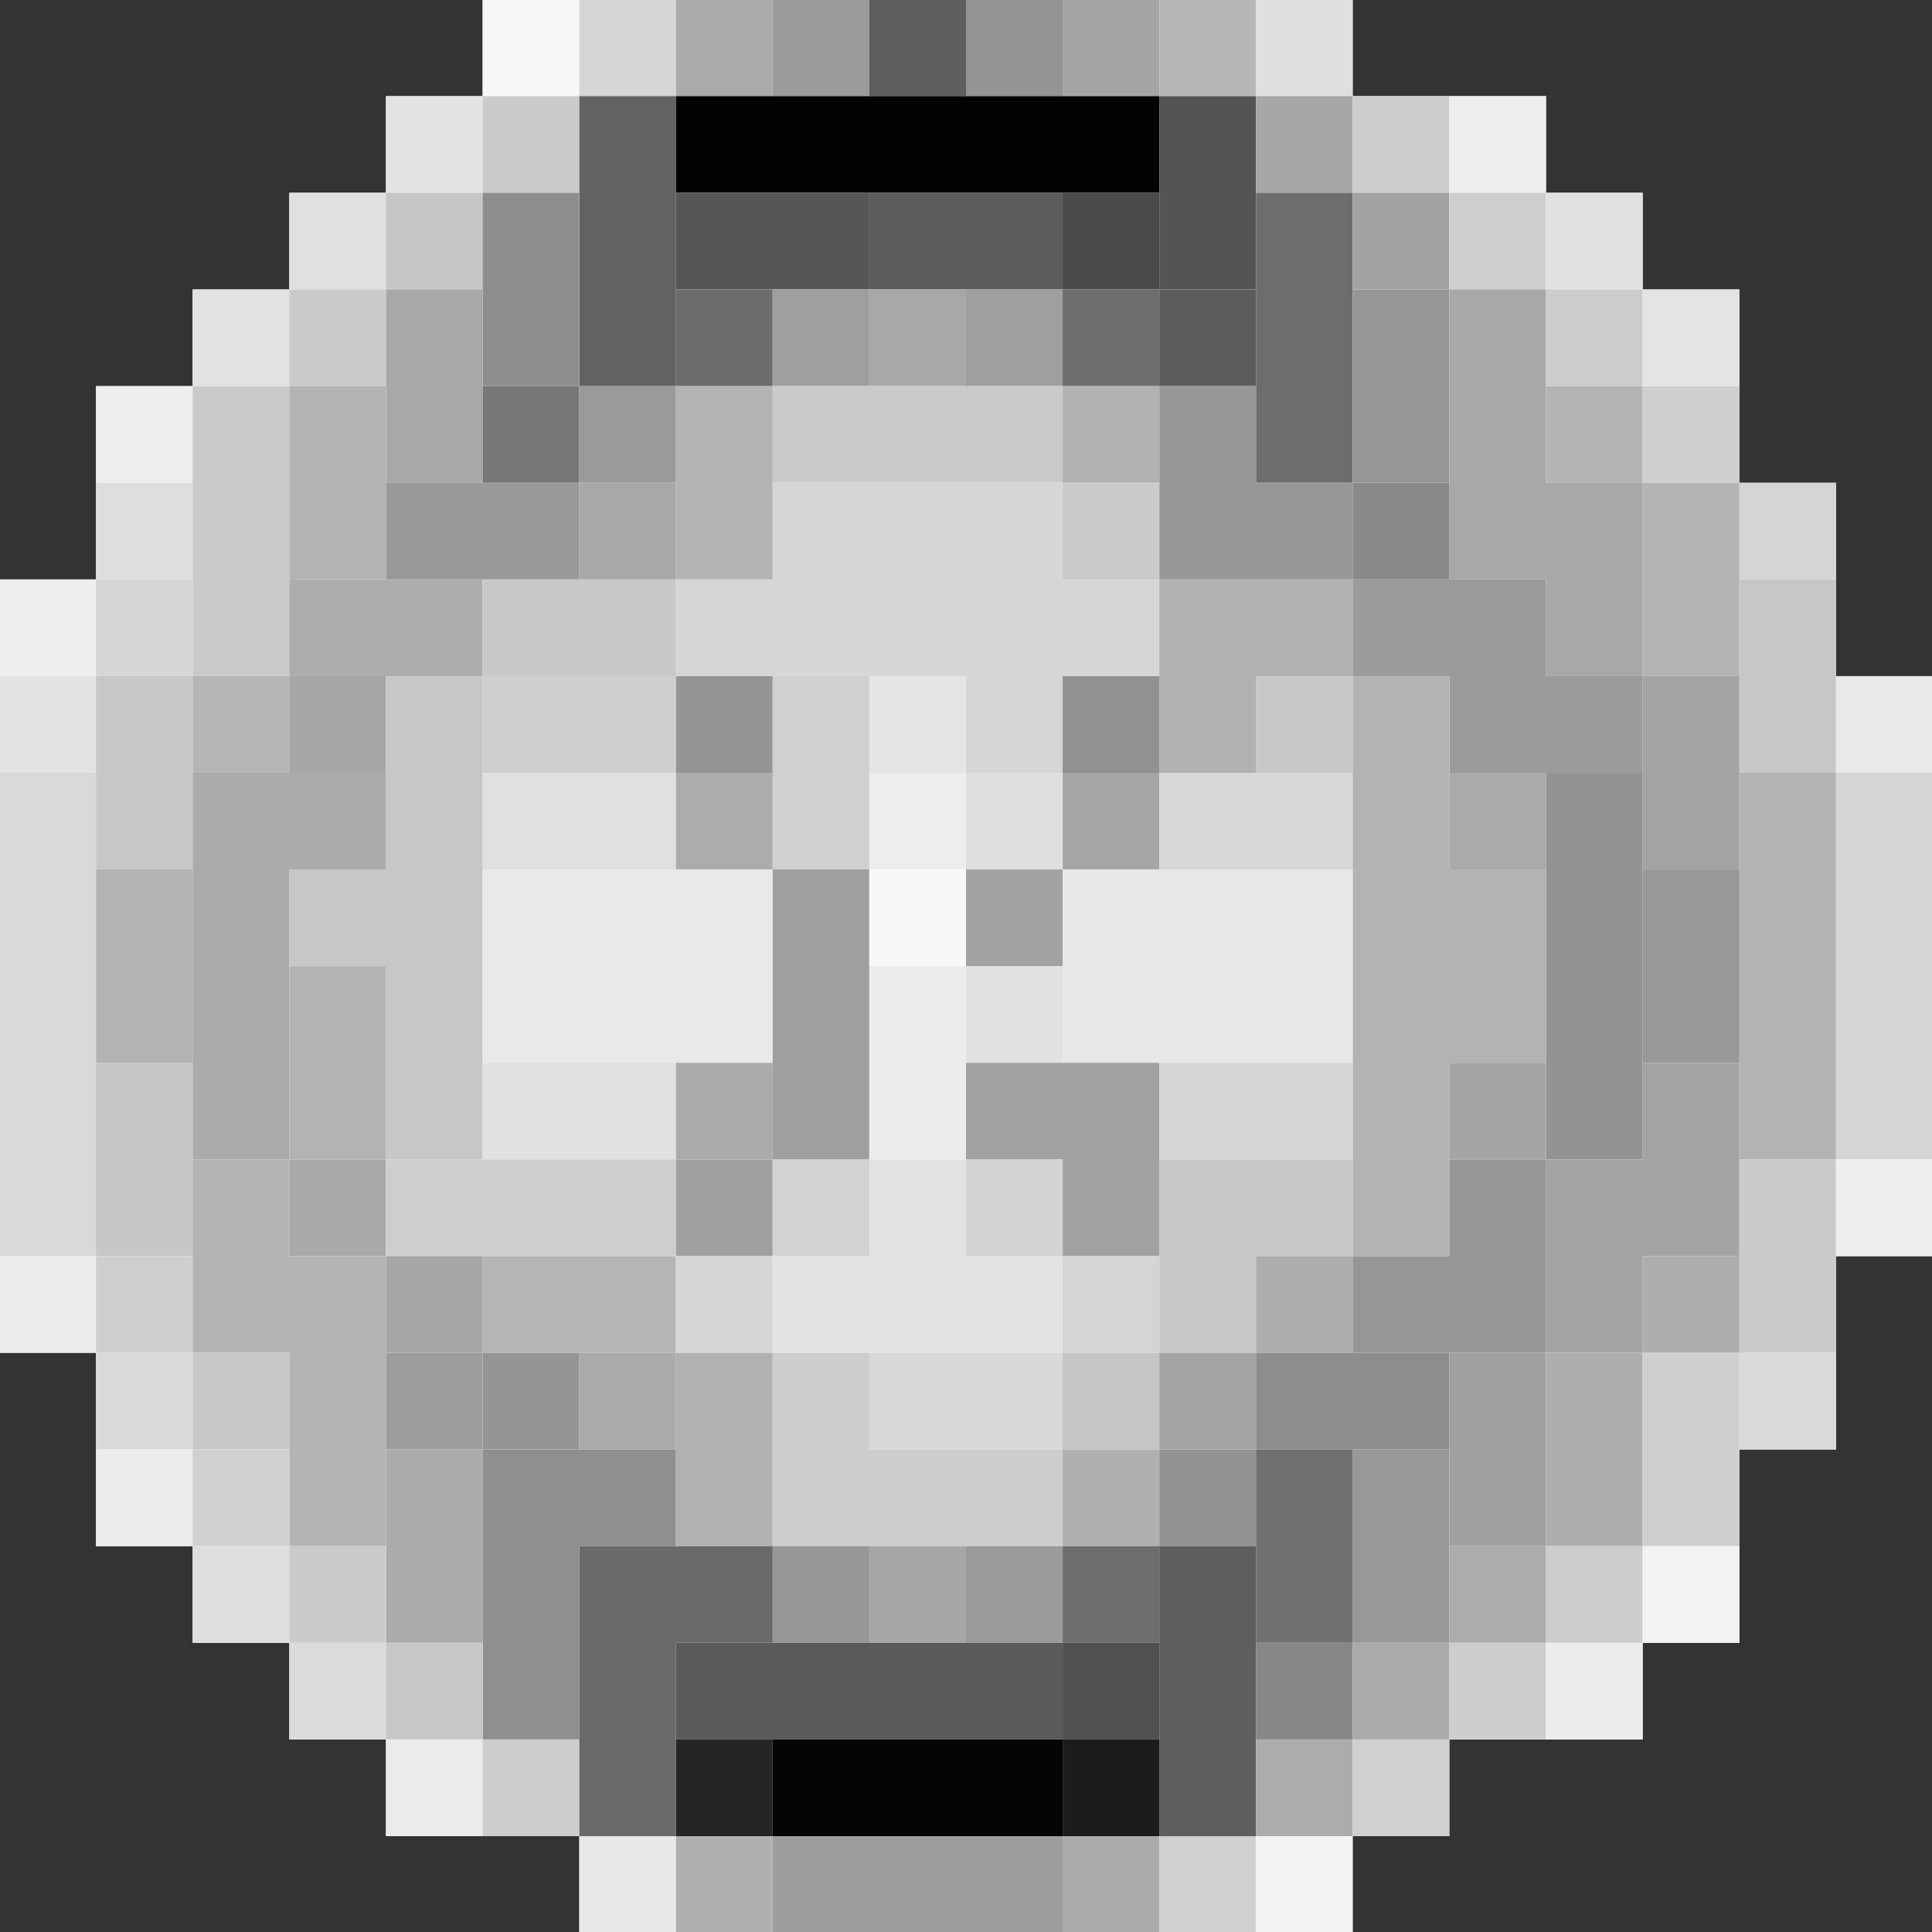 <?xml version="1.0" encoding="UTF-8" standalone="no"?>
<!-- Created with Inkscape (http://www.inkscape.org/) -->

<svg
   width="56.881mm"
   height="56.881mm"
   viewBox="0 0 56.881 56.881"
   version="1.1"
   id="svg1"
   xml:space="preserve"
   inkscape:version="1.3.2 (091e20e, 2023-11-25, custom)"
   sodipodi:docname="inkscape_logo.svg"
   inkscape:export-filename="logo_dna_3.svg"
   inkscape:export-xdpi="96"
   inkscape:export-ydpi="96"
   xmlns:inkscape="http://www.inkscape.org/namespaces/inkscape"
   xmlns:sodipodi="http://sodipodi.sourceforge.net/DTD/sodipodi-0.dtd"
   xmlns="http://www.w3.org/2000/svg"
   xmlns:svg="http://www.w3.org/2000/svg"><rect x="0" y="0" width="56.881" height="56.881" fill="#333333" stroke="none"/><sodipodi:namedview
     id="namedview1"
     pagecolor="#ffffff"
     bordercolor="#000000"
     borderopacity="0.25"
     inkscape:showpageshadow="2"
     inkscape:pageopacity="0.0"
     inkscape:pagecheckerboard="0"
     inkscape:deskcolor="#d1d1d1"
     inkscape:document-units="mm"
     inkscape:zoom="1.0242632"
     inkscape:cx="337.80379"
     inkscape:cy="575.53565"
     inkscape:window-width="1920"
     inkscape:window-height="1009"
     inkscape:window-x="-8"
     inkscape:window-y="-8"
     inkscape:window-maximized="1"
     inkscape:current-layer="g1" /><defs
     id="defs1" /><g
     inkscape:label="Layer 1"
     inkscape:groupmode="layer"
     id="layer1"
     transform="translate(-37.325,-84.907)"><g
       style="clip-rule:evenodd;fill-rule:evenodd;image-rendering:optimizeQuality;shape-rendering:geometricPrecision;text-rendering:geometricPrecision"
       id="g185"
       transform="matrix(0.265,0,0,0.265,49.944,95.319)"><g
         id="g186-1"
         transform="matrix(0.537,0,0,0.537,-51.725,-40.695)"
         style="clip-rule:evenodd;fill-rule:evenodd;image-rendering:optimizeQuality;shape-rendering:geometricPrecision;text-rendering:geometricPrecision"><path
           style="clip-rule:evenodd;opacity:1;fill-rule:evenodd;image-rendering:optimizeQuality;shape-rendering:geometricPrecision;text-rendering:geometricPrecision"
           fill="#fefefe"
           d="m 287.5,402.5 v -20 h 20 v -20 h 20 20 v -20 h 20 v -20 -20 h 20 v -20 -20 h 20 v -20 -80 -20 h -20 v -20 -20 h -20 v -20 -20 h -20 v -20 h -20 v -20 h -20 -20 v -20 h -20 -20 -20 -20 -20 -20 -20 -20 -20 v 20 h -20 v 20 h -20 v 20 h -20 v 20 h -20 v 20 20 h -20 v 20 20 100 20 h 20 v 20 20 h 20 v 20 h 20 v 20 h 20 v 20 h 20 20 v 20 z"
           id="path1-7"
           sodipodi:nodetypes="ccccccccccccccccccccccccccccccccccccccccccccccccccccccccccccccccccc"
           transform="translate(2.519685e-6)" /><g
           id="g2-3"><path
             style="opacity:1"
             fill="#f6f7f6"
             d="m 127.5,2.5 c 0,6.667 0,13.333 0,20 -6.667,0 -13.333,0 -20,0 0,-6.667 0,-13.333 0,-20 6.667,0 13.333,0 20,0 z"
             id="path2-1" /></g><g
           id="g3-2"><path
             style="opacity:1"
             fill="#d4d5d4"
             d="m 127.5,2.5 c 6.667,0 13.333,0 20,0 0,6.667 0,13.333 0,20 -6.667,0 -13.333,0 -20,0 0,-6.667 0,-13.333 0,-20 z"
             id="path3-6" /></g><g
           id="g4-1"><path
             style="opacity:1"
             fill="#a9aaa9"
             d="m 147.5,2.5 c 6.667,0 13.333,0 20,0 0,6.667 0,13.333 0,20 -6.667,0 -13.333,0 -20,0 0,-6.667 0,-13.333 0,-20 z"
             id="path4-4" /></g><g
           id="g5-7"><path
             style="opacity:1"
             fill="#9a9b9a"
             d="m 167.5,2.5 c 6.667,0 13.333,0 20,0 0,6.667 0,13.333 0,20 -6.667,0 -13.333,0 -20,0 0,-6.667 0,-13.333 0,-20 z"
             id="path5-1" /></g><g
           id="g6-5"><path
             style="opacity:1"
             fill="#5d5e5d"
             d="m 187.5,2.5 c 6.667,0 13.333,0 20,0 0,6.667 0,13.333 0,20 -6.667,0 -13.333,0 -20,0 0,-6.667 0,-13.333 0,-20 z"
             id="path6-2" /></g><g
           id="g7-4"><path
             style="opacity:1"
             fill="#939493"
             d="m 207.5,2.5 c 6.667,0 13.333,0 20,0 0,6.667 0,13.333 0,20 -6.667,0 -13.333,0 -20,0 0,-6.667 0,-13.333 0,-20 z"
             id="path7-3" /></g><g
           id="g8-4"><path
             style="opacity:1"
             fill="#a4a5a4"
             d="m 227.5,2.5 c 6.667,0 13.333,0 20,0 0,6.667 0,13.333 0,20 -6.667,0 -13.333,0 -20,0 0,-6.667 0,-13.333 0,-20 z"
             id="path8-0" /></g><g
           id="g9-6"><path
             style="opacity:1"
             fill="#b6b7b6"
             d="m 247.5,2.5 c 6.667,0 13.333,0 20,0 0,6.667 0,13.333 0,20 -6.667,0 -13.333,0 -20,0 0,-6.667 0,-13.333 0,-20 z"
             id="path9-6" /></g><g
           id="g10-5"><path
             style="opacity:1"
             fill="#dedfde"
             d="m 267.5,2.5 c 6.667,0 13.333,0 20,0 0,6.667 0,13.333 0,20 -6.667,0 -13.333,0 -20,0 0,-6.667 0,-13.333 0,-20 z"
             id="path10-0" /></g><g
           id="g11-7"><path
             style="opacity:1"
             fill="#e2e3e2"
             d="m 107.5,22.5 c 0,6.667 0,13.333 0,20 -6.667,0 -13.333,0 -20,0 0,-6.667 0,-13.333 0,-20 6.667,0 13.333,0 20,0 z"
             id="path11-8" /></g><g
           id="g12-7"><path
             style="opacity:1"
             fill="#cacbca"
             d="m 107.5,22.5 c 6.667,0 13.333,0 20,0 0,6.667 0,13.333 0,20 -6.667,0 -13.333,0 -20,0 0,-6.667 0,-13.333 0,-20 z"
             id="path12-8" /></g><g
           id="g13-6"><path
             style="opacity:1"
             fill="#626262"
             d="m 127.5,22.5 c 6.667,0 13.333,0 20,0 0,6.667 0,13.333 0,20 0,6.667 0,13.333 0,20 0,6.667 0,13.333 0,20 -6.667,0 -13.333,0 -20,0 0,-13.333 0,-26.667 0,-40 0,-6.667 0,-13.333 0,-20 z"
             id="path13-8" /></g><g
           id="g14-2"><path
             style="opacity:1"
             fill="#020202"
             d="m 147.5,22.5 c 6.667,0 13.333,0 20,0 6.667,0 13.333,0 20,0 6.667,0 13.333,0 20,0 6.667,0 13.333,0 20,0 6.667,0 13.333,0 20,0 0,6.667 0,13.333 0,20 -6.667,0 -13.333,0 -20,0 -13.333,0 -26.667,0 -40,0 -13.333,0 -26.667,0 -40,0 0,-6.667 0,-13.333 0,-20 z"
             id="path14-7" /></g><g
           id="g15-6"><path
             style="opacity:1"
             fill="#545454"
             d="m 247.5,22.5 c 6.667,0 13.333,0 20,0 0,6.667 0,13.333 0,20 0,6.667 0,13.333 0,20 -6.667,0 -13.333,0 -20,0 0,-6.667 0,-13.333 0,-20 0,-6.667 0,-13.333 0,-20 z"
             id="path15-8" /></g><g
           id="g16-7"><path
             style="opacity:1"
             fill="#a6a7a6"
             d="m 267.5,22.5 c 6.667,0 13.333,0 20,0 0,6.667 0,13.333 0,20 -6.667,0 -13.333,0 -20,0 0,-6.667 0,-13.333 0,-20 z"
             id="path16-3" /></g><g
           id="g17-1"><path
             style="opacity:1"
             fill="#cccdcc"
             d="m 287.5,22.5 c 6.667,0 13.333,0 20,0 0,6.667 0,13.333 0,20 -6.667,0 -13.333,0 -20,0 0,-6.667 0,-13.333 0,-20 z"
             id="path17-1" /></g><g
           id="g18-0"><path
             style="opacity:1"
             fill="#ecedec"
             d="m 307.5,22.5 c 6.667,0 13.333,0 20,0 0,6.667 0,13.333 0,20 -6.667,0 -13.333,0 -20,0 0,-6.667 0,-13.333 0,-20 z"
             id="path18-2" /></g><g
           id="g19-8"><path
             style="opacity:1"
             fill="#dfe0df"
             d="m 87.5,42.5 c 0,6.667 0,13.333 0,20 -6.667,0 -13.333,0 -20,0 0,-6.667 0,-13.333 0,-20 6.667,0 13.333,0 20,0 z"
             id="path19-4" /></g><g
           id="g20-4"><path
             style="opacity:1"
             fill="#c5c6c5"
             d="m 87.5,42.5 c 6.667,0 13.333,0 20,0 0,6.667 0,13.333 0,20 -6.667,0 -13.333,0 -20,0 0,-6.667 0,-13.333 0,-20 z"
             id="path20-8" /></g><g
           id="g21-9"><path
             style="opacity:1"
             fill="#565656"
             d="m 147.5,42.5 c 13.333,0 26.667,0 40,0 0,6.667 0,13.333 0,20 -6.667,0 -13.333,0 -20,0 -6.667,0 -13.333,0 -20,0 0,-6.667 0,-13.333 0,-20 z"
             id="path21-1" /></g><g
           id="g22-2"><path
             style="opacity:1"
             fill="#5c5c5c"
             d="m 187.5,42.5 c 13.333,0 26.667,0 40,0 0,6.667 0,13.333 0,20 -6.667,0 -13.333,0 -20,0 -6.667,0 -13.333,0 -20,0 0,-6.667 0,-13.333 0,-20 z"
             id="path22-0" /></g><g
           id="g23-9"><path
             style="opacity:1"
             fill="#494a49"
             d="m 227.5,42.5 c 6.667,0 13.333,0 20,0 0,6.667 0,13.333 0,20 -6.667,0 -13.333,0 -20,0 0,-6.667 0,-13.333 0,-20 z"
             id="path23-9" /></g><g
           id="g24-2"><path
             style="opacity:1"
             fill="#6d6d6d"
             d="m 267.5,42.5 c 6.667,0 13.333,0 20,0 0,6.667 0,13.333 0,20 0,13.333 0,26.667 0,40 -6.667,0 -13.333,0 -20,0 0,-6.667 0,-13.333 0,-20 0,-6.667 0,-13.333 0,-20 0,-6.667 0,-13.333 0,-20 z"
             id="path24-6" /></g><g
           id="g25-5"><path
             style="opacity:1"
             fill="#a1a2a1"
             d="m 287.5,42.5 c 6.667,0 13.333,0 20,0 0,6.667 0,13.333 0,20 -6.667,0 -13.333,0 -20,0 0,-6.667 0,-13.333 0,-20 z"
             id="path25-3" /></g><g
           id="g26-5"><path
             style="opacity:1"
             fill="#cdcecd"
             d="m 307.5,42.5 c 6.667,0 13.333,0 20,0 0,6.667 0,13.333 0,20 -6.667,0 -13.333,0 -20,0 0,-6.667 0,-13.333 0,-20 z"
             id="path26-3" /></g><g
           id="g27-0"><path
             style="opacity:1"
             fill="#e0e1e0"
             d="m 327.5,42.5 c 6.667,0 13.333,0 20,0 0,6.667 0,13.333 0,20 -6.667,0 -13.333,0 -20,0 0,-6.667 0,-13.333 0,-20 z"
             id="path27-3" /></g><g
           id="g28-5"><path
             style="opacity:1"
             fill="#e1e2e1"
             d="m 67.5,62.5 c 0,6.667 0,13.333 0,20 -6.667,0 -13.333,0 -20,0 0,-6.667 0,-13.333 0,-20 6.667,0 13.333,0 20,0 z"
             id="path28-7" /></g><g
           id="g29-0"><path
             style="opacity:1"
             fill="#cacbca"
             d="m 67.5,62.5 c 6.667,0 13.333,0 20,0 0,6.667 0,13.333 0,20 -6.667,0 -13.333,0 -20,0 0,-6.667 0,-13.333 0,-20 z"
             id="path29-0" /></g><g
           id="g30-7"><path
             style="opacity:1"
             fill="#8e8e8e"
             d="m 107.5,42.5 c 6.667,0 13.333,0 20,0 0,13.333 0,26.667 0,40 -6.667,0 -13.333,0 -20,0 0,-6.667 0,-13.333 0,-20 0,-6.667 0,-13.333 0,-20 z"
             id="path30-3" /></g><g
           id="g31-6"><path
             style="opacity:1"
             fill="#6b6c6b"
             d="m 147.5,62.5 c 6.667,0 13.333,0 20,0 0,6.667 0,13.333 0,20 -6.667,0 -13.333,0 -20,0 0,-6.667 0,-13.333 0,-20 z"
             id="path31-8" /></g><g
           id="g32-0"><path
             style="opacity:1"
             fill="#9e9f9e"
             d="m 167.5,62.5 c 6.667,0 13.333,0 20,0 0,6.667 0,13.333 0,20 -6.667,0 -13.333,0 -20,0 0,-6.667 0,-13.333 0,-20 z"
             id="path32-0" /></g><g
           id="g33-5"><path
             style="opacity:1"
             fill="#a7a8a7"
             d="m 187.5,62.5 c 6.667,0 13.333,0 20,0 0,6.667 0,13.333 0,20 -6.667,0 -13.333,0 -20,0 0,-6.667 0,-13.333 0,-20 z"
             id="path33-1" /></g><g
           id="g34-6"><path
             style="opacity:1"
             fill="#9e9f9e"
             d="m 207.5,62.5 c 6.667,0 13.333,0 20,0 0,6.667 0,13.333 0,20 -6.667,0 -13.333,0 -20,0 0,-6.667 0,-13.333 0,-20 z"
             id="path34-7" /></g><g
           id="g35-8"><path
             style="opacity:1"
             fill="#6d6e6d"
             d="m 227.5,62.5 c 6.667,0 13.333,0 20,0 0,6.667 0,13.333 0,20 -6.667,0 -13.333,0 -20,0 0,-6.667 0,-13.333 0,-20 z"
             id="path35-8" /></g><g
           id="g36-7"><path
             style="opacity:1"
             fill="#5b5c5b"
             d="m 247.5,62.5 c 6.667,0 13.333,0 20,0 0,6.667 0,13.333 0,20 -6.667,0 -13.333,0 -20,0 0,-6.667 0,-13.333 0,-20 z"
             id="path36-1" /></g><g
           id="g37-2"><path
             style="opacity:1"
             fill="#969696"
             d="m 287.5,62.5 c 6.667,0 13.333,0 20,0 0,13.333 0,26.667 0,40 -6.667,0 -13.333,0 -20,0 0,-13.333 0,-26.667 0,-40 z"
             id="path37-9" /></g><g
           id="g38-3"><path
             style="opacity:1"
             fill="#a8a8a8"
             d="m 307.5,62.5 c 6.667,0 13.333,0 20,0 0,6.667 0,13.333 0,20 0,6.667 0,13.333 0,20 6.667,0 13.333,0 20,0 0,13.333 0,26.667 0,40 -6.667,0 -13.333,0 -20,0 0,-6.667 0,-13.333 0,-20 -6.667,0 -13.333,0 -20,0 0,-6.667 0,-13.333 0,-20 0,-13.333 0,-26.667 0,-40 z"
             id="path38-2" /></g><g
           id="g39-3"><path
             style="opacity:1"
             fill="#cbcccb"
             d="m 327.5,62.5 c 6.667,0 13.333,0 20,0 0,6.667 0,13.333 0,20 -6.667,0 -13.333,0 -20,0 0,-6.667 0,-13.333 0,-20 z"
             id="path39-9" /></g><g
           id="g40-5"><path
             style="opacity:1"
             fill="#e3e4e3"
             d="m 347.5,62.5 c 6.667,0 13.333,0 20,0 0,6.667 0,13.333 0,20 -6.667,0 -13.333,0 -20,0 0,-6.667 0,-13.333 0,-20 z"
             id="path40-8" /></g><g
           id="g41-6"><path
             style="opacity:1"
             fill="#edeeed"
             d="m 47.5,82.5 c 0,6.667 0,13.333 0,20 -6.667,0 -13.333,0 -20,0 0,-6.667 0,-13.333 0,-20 6.667,0 13.333,0 20,0 z"
             id="path41-5" /></g><g
           id="g42-2"><path
             style="opacity:1"
             fill="#a8a8a8"
             d="m 87.5,62.5 c 6.667,0 13.333,0 20,0 0,6.667 0,13.333 0,20 0,6.667 0,13.333 0,20 -6.667,0 -13.333,0 -20,0 0,-6.667 0,-13.333 0,-20 0,-6.667 0,-13.333 0,-20 z"
             id="path42-5" /></g><g
           id="g43-1"><path
             style="opacity:1"
             fill="#767776"
             d="m 107.5,82.5 c 6.667,0 13.333,0 20,0 0,6.667 0,13.333 0,20 -6.667,0 -13.333,0 -20,0 0,-6.667 0,-13.333 0,-20 z"
             id="path43-8" /></g><g
           id="g44-2"><path
             style="opacity:1"
             fill="#999a99"
             d="m 127.5,82.5 c 6.667,0 13.333,0 20,0 0,6.667 0,13.333 0,20 -6.667,0 -13.333,0 -20,0 0,-6.667 0,-13.333 0,-20 z"
             id="path44-5" /></g><g
           id="g45-5"><path
             style="opacity:1"
             fill="#cacaca"
             d="m 167.5,82.5 c 6.667,0 13.333,0 20,0 6.667,0 13.333,0 20,0 6.667,0 13.333,0 20,0 0,6.667 0,13.333 0,20 -20,0 -40,0 -60,0 0,-6.667 0,-13.333 0,-20 z"
             id="path45-7" /></g><g
           id="g46-1"><path
             style="opacity:1"
             fill="#b1b2b1"
             d="m 227.5,82.5 c 6.667,0 13.333,0 20,0 0,6.667 0,13.333 0,20 -6.667,0 -13.333,0 -20,0 0,-6.667 0,-13.333 0,-20 z"
             id="path46-4" /></g><g
           id="g47-7"><path
             style="opacity:1"
             fill="#979797"
             d="m 247.5,82.5 c 6.667,0 13.333,0 20,0 0,6.667 0,13.333 0,20 6.667,0 13.333,0 20,0 0,6.667 0,13.333 0,20 -13.333,0 -26.667,0 -40,0 0,-6.667 0,-13.333 0,-20 0,-6.667 0,-13.333 0,-20 z"
             id="path47-8" /></g><g
           id="g48-3"><path
             style="opacity:1"
             fill="#b3b4b3"
             d="m 327.5,82.5 c 6.667,0 13.333,0 20,0 0,6.667 0,13.333 0,20 -6.667,0 -13.333,0 -20,0 0,-6.667 0,-13.333 0,-20 z"
             id="path48-0" /></g><g
           id="g49-5"><path
             style="opacity:1"
             fill="#cecfce"
             d="m 347.5,82.5 c 6.667,0 13.333,0 20,0 0,6.667 0,13.333 0,20 -6.667,0 -13.333,0 -20,0 0,-6.667 0,-13.333 0,-20 z"
             id="path49-5" /></g><g
           id="g50-5"><path
             style="opacity:1"
             fill="#dddedd"
             d="m 27.5,102.5 c 6.667,0 13.333,0 20,0 0,6.667 0,13.333 0,20 -6.667,0 -13.333,0 -20,0 0,-6.667 0,-13.333 0,-20 z"
             id="path50-7" /></g><g
           id="g51-4"><path
             style="opacity:1"
             fill="#cacaca"
             d="m 47.5,82.5 c 6.667,0 13.333,0 20,0 0,13.333 0,26.667 0,40 0,6.667 0,13.333 0,20 -6.667,0 -13.333,0 -20,0 0,-6.667 0,-13.333 0,-20 0,-6.667 0,-13.333 0,-20 0,-6.667 0,-13.333 0,-20 z"
             id="path51-5" /></g><g
           id="g52-1"><path
             style="opacity:1"
             fill="#b3b3b3"
             d="m 67.5,82.5 c 6.667,0 13.333,0 20,0 0,6.667 0,13.333 0,20 0,6.667 0,13.333 0,20 -6.667,0 -13.333,0 -20,0 0,-13.333 0,-26.667 0,-40 z"
             id="path52-5" /></g><g
           id="g53-4"><path
             style="opacity:1"
             fill="#999999"
             d="m 87.5,102.5 c 6.667,0 13.333,0 20,0 6.667,0 13.333,0 20,0 0,6.667 0,13.333 0,20 -6.667,0 -13.333,0 -20,0 -6.667,0 -13.333,0 -20,0 0,-6.667 0,-13.333 0,-20 z"
             id="path53-3" /></g><g
           id="g54-9"><path
             style="opacity:1"
             fill="#a7a8a7"
             d="m 127.5,102.5 c 6.667,0 13.333,0 20,0 0,6.667 0,13.333 0,20 -6.667,0 -13.333,0 -20,0 0,-6.667 0,-13.333 0,-20 z"
             id="path54-7" /></g><g
           id="g55-6"><path
             style="opacity:1"
             fill="#b4b4b4"
             d="m 147.5,82.5 c 6.667,0 13.333,0 20,0 0,6.667 0,13.333 0,20 0,6.667 0,13.333 0,20 -6.667,0 -13.333,0 -20,0 0,-6.667 0,-13.333 0,-20 0,-6.667 0,-13.333 0,-20 z"
             id="path55-0" /></g><g
           id="g56-1"><path
             style="opacity:1"
             fill="#d6d6d6"
             d="m 167.5,102.5 c 20,0 40,0 60,0 0,6.667 0,13.333 0,20 6.667,0 13.333,0 20,0 0,6.667 0,13.333 0,20 -6.667,0 -13.333,0 -20,0 0,6.667 0,13.333 0,20 -6.667,0 -13.333,0 -20,0 0,-6.667 0,-13.333 0,-20 -6.667,0 -13.333,0 -20,0 -6.667,0 -13.333,0 -20,0 -6.667,0 -13.333,0 -20,0 0,-6.667 0,-13.333 0,-20 6.667,0 13.333,0 20,0 0,-6.667 0,-13.333 0,-20 z"
             id="path56-9" /></g><g
           id="g57-9"><path
             style="opacity:1"
             fill="#c9cac9"
             d="m 227.5,102.5 c 6.667,0 13.333,0 20,0 0,6.667 0,13.333 0,20 -6.667,0 -13.333,0 -20,0 0,-6.667 0,-13.333 0,-20 z"
             id="path57-7" /></g><g
           id="g58-7"><path
             style="opacity:1"
             fill="#888988"
             d="m 287.5,102.5 c 6.667,0 13.333,0 20,0 0,6.667 0,13.333 0,20 -6.667,0 -13.333,0 -20,0 0,-6.667 0,-13.333 0,-20 z"
             id="path58-3" /></g><g
           id="g59-1"><path
             style="opacity:1"
             fill="#d4d5d4"
             d="m 367.5,102.5 c 6.667,0 13.333,0 20,0 0,6.667 0,13.333 0,20 -6.667,0 -13.333,0 -20,0 0,-6.667 0,-13.333 0,-20 z"
             id="path59-6" /></g><g
           id="g60-5"><path
             style="opacity:1"
             fill="#eeefee"
             d="m 27.5,122.5 c 0,6.667 0,13.333 0,20 -6.667,0 -13.333,0 -20,0 0,-6.667 0,-13.333 0,-20 6.667,0 13.333,0 20,0 z"
             id="path60-0" /></g><g
           id="g61-6"><path
             style="opacity:1"
             fill="#d5d6d5"
             d="m 27.5,122.5 c 6.667,0 13.333,0 20,0 0,6.667 0,13.333 0,20 -6.667,0 -13.333,0 -20,0 0,-6.667 0,-13.333 0,-20 z"
             id="path61-6" /></g><g
           id="g62-1"><path
             style="opacity:1"
             fill="#adadad"
             d="m 67.5,122.5 c 6.667,0 13.333,0 20,0 6.667,0 13.333,0 20,0 0,6.667 0,13.333 0,20 -6.667,0 -13.333,0 -20,0 -6.667,0 -13.333,0 -20,0 0,-6.667 0,-13.333 0,-20 z"
             id="path62-4" /></g><g
           id="g63-1"><path
             style="opacity:1"
             fill="#c8c8c8"
             d="m 107.5,122.5 c 6.667,0 13.333,0 20,0 6.667,0 13.333,0 20,0 0,6.667 0,13.333 0,20 -13.333,0 -26.667,0 -40,0 0,-6.667 0,-13.333 0,-20 z"
             id="path63-8" /></g><g
           id="g64-6"><path
             style="opacity:1"
             fill="#b1b1b1"
             d="m 247.5,122.5 c 13.333,0 26.667,0 40,0 0,6.667 0,13.333 0,20 -6.667,0 -13.333,0 -20,0 0,6.667 0,13.333 0,20 -6.667,0 -13.333,0 -20,0 0,-6.667 0,-13.333 0,-20 0,-6.667 0,-13.333 0,-20 z"
             id="path64-1" /></g><g
           id="g65-8"><path
             style="opacity:1"
             fill="#9b9b9b"
             d="m 287.5,122.5 c 6.667,0 13.333,0 20,0 6.667,0 13.333,0 20,0 0,6.667 0,13.333 0,20 6.667,0 13.333,0 20,0 0,6.667 0,13.333 0,20 -6.667,0 -13.333,0 -20,0 -6.667,0 -13.333,0 -20,0 0,-6.667 0,-13.333 0,-20 -6.667,0 -13.333,0 -20,0 0,-6.667 0,-13.333 0,-20 z"
             id="path65-8" /></g><g
           id="g66-2"><path
             style="opacity:1"
             fill="#b4b4b4"
             d="m 347.5,102.5 c 6.667,0 13.333,0 20,0 0,6.667 0,13.333 0,20 0,6.667 0,13.333 0,20 -6.667,0 -13.333,0 -20,0 0,-13.333 0,-26.667 0,-40 z"
             id="path66-6" /></g><g
           id="g67-5"><path
             style="opacity:1"
             fill="#e2e3e2"
             d="m 7.5,142.5 c 6.667,0 13.333,0 20,0 0,6.667 0,13.333 0,20 -6.667,0 -13.333,0 -20,0 0,-6.667 0,-13.333 0,-20 z"
             id="path67-9" /></g><g
           id="g68-6"><path
             style="opacity:1"
             fill="#b4b5b4"
             d="m 47.5,142.5 c 6.667,0 13.333,0 20,0 0,6.667 0,13.333 0,20 -6.667,0 -13.333,0 -20,0 0,-6.667 0,-13.333 0,-20 z"
             id="path68-3" /></g><g
           id="g69-7"><path
             style="opacity:1"
             fill="#a5a6a5"
             d="m 67.5,142.5 c 6.667,0 13.333,0 20,0 0,6.667 0,13.333 0,20 -6.667,0 -13.333,0 -20,0 0,-6.667 0,-13.333 0,-20 z"
             id="path69-2" /></g><g
           id="g70-7"><path
             style="opacity:1"
             fill="#cfcfcf"
             d="m 107.5,142.5 c 13.333,0 26.667,0 40,0 0,6.667 0,13.333 0,20 -13.333,0 -26.667,0 -40,0 0,-6.667 0,-13.333 0,-20 z"
             id="path70-0" /></g><g
           id="g71-0"><path
             style="opacity:1"
             fill="#949594"
             d="m 147.5,142.5 c 6.667,0 13.333,0 20,0 0,6.667 0,13.333 0,20 -6.667,0 -13.333,0 -20,0 0,-6.667 0,-13.333 0,-20 z"
             id="path71-0" /></g><g
           id="g72-0"><path
             style="opacity:1"
             fill="#d0d0d0"
             d="m 167.5,142.5 c 6.667,0 13.333,0 20,0 0,6.667 0,13.333 0,20 0,6.667 0,13.333 0,20 -6.667,0 -13.333,0 -20,0 0,-6.667 0,-13.333 0,-20 0,-6.667 0,-13.333 0,-20 z"
             id="path72-0" /></g><g
           id="g73-7"><path
             style="opacity:1"
             fill="#e4e5e4"
             d="m 187.5,142.5 c 6.667,0 13.333,0 20,0 0,6.667 0,13.333 0,20 -6.667,0 -13.333,0 -20,0 0,-6.667 0,-13.333 0,-20 z"
             id="path73-3" /></g><g
           id="g74-7"><path
             style="opacity:1"
             fill="#909190"
             d="m 247.5,142.5 c 0,6.667 0,13.333 0,20 -6.667,0 -13.333,0 -20,0 0,-6.667 0,-13.333 0,-20 6.667,0 13.333,0 20,0 z"
             id="path74-4" /></g><g
           id="g75-6"><path
             style="opacity:1"
             fill="#c7c8c7"
             d="m 287.5,142.5 c 0,6.667 0,13.333 0,20 -6.667,0 -13.333,0 -20,0 0,-6.667 0,-13.333 0,-20 6.667,0 13.333,0 20,0 z"
             id="path75-6" /></g><g
           id="g76-3"><path
             style="opacity:1"
             fill="#c7c7c7"
             d="m 367.5,122.5 c 6.667,0 13.333,0 20,0 0,6.667 0,13.333 0,20 0,6.667 0,13.333 0,20 -6.667,0 -13.333,0 -20,0 0,-6.667 0,-13.333 0,-20 0,-6.667 0,-13.333 0,-20 z"
             id="path76-1" /></g><g
           id="g77-3"><path
             style="opacity:1"
             fill="#e8e9e8"
             d="m 387.5,142.5 c 6.667,0 13.333,0 20,0 0,6.667 0,13.333 0,20 -6.667,0 -13.333,0 -20,0 0,-6.667 0,-13.333 0,-20 z"
             id="path77-4" /></g><g
           id="g78-5"><path
             style="opacity:1"
             fill="#c7c7c7"
             d="m 27.5,142.5 c 6.667,0 13.333,0 20,0 0,6.667 0,13.333 0,20 0,6.667 0,13.333 0,20 -6.667,0 -13.333,0 -20,0 0,-6.667 0,-13.333 0,-20 0,-6.667 0,-13.333 0,-20 z"
             id="path78-0" /></g><g
           id="g79-3"><path
             style="opacity:1"
             fill="#e0e0e0"
             d="m 107.5,162.5 c 13.333,0 26.667,0 40,0 0,6.667 0,13.333 0,20 -13.333,0 -26.667,0 -40,0 0,-6.667 0,-13.333 0,-20 z"
             id="path79-1" /></g><g
           id="g80-8"><path
             style="opacity:1"
             fill="#abacab"
             d="m 147.5,162.5 c 6.667,0 13.333,0 20,0 0,6.667 0,13.333 0,20 -6.667,0 -13.333,0 -20,0 0,-6.667 0,-13.333 0,-20 z"
             id="path80-5" /></g><g
           id="g81-2"><path
             style="opacity:1"
             fill="#ecedec"
             d="m 187.5,162.5 c 6.667,0 13.333,0 20,0 0,6.667 0,13.333 0,20 -6.667,0 -13.333,0 -20,0 0,-6.667 0,-13.333 0,-20 z"
             id="path81-1" /></g><g
           id="g82-5"><path
             style="opacity:1"
             fill="#dedfde"
             d="m 207.5,162.5 c 6.667,0 13.333,0 20,0 0,6.667 0,13.333 0,20 -6.667,0 -13.333,0 -20,0 0,-6.667 0,-13.333 0,-20 z"
             id="path82-1" /></g><g
           id="g83-5"><path
             style="opacity:1"
             fill="#a5a6a5"
             d="m 227.5,162.5 c 6.667,0 13.333,0 20,0 0,6.667 0,13.333 0,20 -6.667,0 -13.333,0 -20,0 0,-6.667 0,-13.333 0,-20 z"
             id="path83-2" /></g><g
           id="g84-7"><path
             style="opacity:1"
             fill="#d8d8d8"
             d="m 247.5,162.5 c 6.667,0 13.333,0 20,0 6.667,0 13.333,0 20,0 0,6.667 0,13.333 0,20 -13.333,0 -26.667,0 -40,0 0,-6.667 0,-13.333 0,-20 z"
             id="path84-4" /></g><g
           id="g85-2"><path
             style="opacity:1"
             fill="#b3b3b3"
             d="m 287.5,142.5 c 6.667,0 13.333,0 20,0 0,6.667 0,13.333 0,20 0,6.667 0,13.333 0,20 6.667,0 13.333,0 20,0 0,13.333 0,26.667 0,40 -6.667,0 -13.333,0 -20,0 0,6.667 0,13.333 0,20 0,6.667 0,13.333 0,20 -6.667,0 -13.333,0 -20,0 0,-6.667 0,-13.333 0,-20 0,-6.667 0,-13.333 0,-20 0,-13.333 0,-26.667 0,-40 0,-6.667 0,-13.333 0,-20 0,-6.667 0,-13.333 0,-20 z"
             id="path85-7" /></g><g
           id="g86-6"><path
             style="opacity:1"
             fill="#a9aaa9"
             d="m 307.5,162.5 c 6.667,0 13.333,0 20,0 0,6.667 0,13.333 0,20 -6.667,0 -13.333,0 -20,0 0,-6.667 0,-13.333 0,-20 z"
             id="path86-3" /></g><g
           id="g87-8"><path
             style="opacity:1"
             fill="#939393"
             d="m 327.5,162.5 c 6.667,0 13.333,0 20,0 0,6.667 0,13.333 0,20 0,13.333 0,26.667 0,40 0,6.667 0,13.333 0,20 -6.667,0 -13.333,0 -20,0 0,-6.667 0,-13.333 0,-20 0,-13.333 0,-26.667 0,-40 0,-6.667 0,-13.333 0,-20 z"
             id="path87-9" /></g><g
           id="g88-9"><path
             style="opacity:1"
             fill="#a4a4a4"
             d="m 347.5,142.5 c 6.667,0 13.333,0 20,0 0,6.667 0,13.333 0,20 0,6.667 0,13.333 0,20 -6.667,0 -13.333,0 -20,0 0,-6.667 0,-13.333 0,-20 0,-6.667 0,-13.333 0,-20 z"
             id="path88-1" /></g><g
           id="g89-7"><path
             style="opacity:1"
             fill="#b3b3b3"
             d="m 367.5,162.5 c 6.667,0 13.333,0 20,0 0,26.667 0,53.333 0,80 -6.667,0 -13.333,0 -20,0 0,-6.667 0,-13.333 0,-20 0,-13.333 0,-26.667 0,-40 0,-6.667 0,-13.333 0,-20 z"
             id="path89-1" /></g><g
           id="g90-9"><path
             style="opacity:1"
             fill="#d9d9d9"
             d="m 7.5,162.5 c 6.667,0 13.333,0 20,0 0,6.667 0,13.333 0,20 0,13.333 0,26.667 0,40 0,13.333 0,26.667 0,40 -6.667,0 -13.333,0 -20,0 0,-33.333 0,-66.667 0,-100 z"
             id="path90-8" /></g><g
           id="g91-5"><path
             style="opacity:1"
             fill="#c7c7c7"
             d="m 87.5,142.5 c 6.667,0 13.333,0 20,0 0,6.667 0,13.333 0,20 0,6.667 0,13.333 0,20 0,13.333 0,26.667 0,40 0,6.667 0,13.333 0,20 -6.667,0 -13.333,0 -20,0 0,-13.333 0,-26.667 0,-40 -6.667,0 -13.333,0 -20,0 0,-6.667 0,-13.333 0,-20 6.667,0 13.333,0 20,0 0,-6.667 0,-13.333 0,-20 0,-6.667 0,-13.333 0,-20 z"
             id="path91-8" /></g><g
           id="g92-5"><path
             style="opacity:1"
             fill="#e9e9e9"
             d="m 107.5,182.5 c 13.333,0 26.667,0 40,0 6.667,0 13.333,0 20,0 0,13.333 0,26.667 0,40 -6.667,0 -13.333,0 -20,0 -13.333,0 -26.667,0 -40,0 0,-13.333 0,-26.667 0,-40 z"
             id="path92-3" /></g><g
           id="g93-7"><path
             style="opacity:1"
             fill="#9f9f9f"
             d="m 167.5,182.5 c 6.667,0 13.333,0 20,0 0,6.667 0,13.333 0,20 0,13.333 0,26.667 0,40 -6.667,0 -13.333,0 -20,0 0,-6.667 0,-13.333 0,-20 0,-13.333 0,-26.667 0,-40 z"
             id="path93-3" /></g><g
           id="g94-2"><path
             style="opacity:1"
             fill="#f7f8f7"
             d="m 187.5,182.5 c 6.667,0 13.333,0 20,0 0,6.667 0,13.333 0,20 -6.667,0 -13.333,0 -20,0 0,-6.667 0,-13.333 0,-20 z"
             id="path94-9" /></g><g
           id="g95-4"><path
             style="opacity:1"
             fill="#a1a2a1"
             d="m 207.5,182.5 c 6.667,0 13.333,0 20,0 0,6.667 0,13.333 0,20 -6.667,0 -13.333,0 -20,0 0,-6.667 0,-13.333 0,-20 z"
             id="path95-3" /></g><g
           id="g96-7"><path
             style="opacity:1"
             fill="#e7e7e7"
             d="m 227.5,182.5 c 6.667,0 13.333,0 20,0 13.333,0 26.667,0 40,0 0,13.333 0,26.667 0,40 -13.333,0 -26.667,0 -40,0 -6.667,0 -13.333,0 -20,0 0,-6.667 0,-13.333 0,-20 0,-6.667 0,-13.333 0,-20 z"
             id="path96-6" /></g><g
           id="g97-7"><path
             style="opacity:1"
             fill="#989898"
             d="m 347.5,182.5 c 6.667,0 13.333,0 20,0 0,13.333 0,26.667 0,40 -6.667,0 -13.333,0 -20,0 0,-13.333 0,-26.667 0,-40 z"
             id="path97-8" /></g><g
           id="g98-6"><path
             style="opacity:1"
             fill="#d5d5d5"
             d="m 387.5,162.5 c 6.667,0 13.333,0 20,0 0,26.667 0,53.333 0,80 -6.667,0 -13.333,0 -20,0 0,-26.667 0,-53.333 0,-80 z"
             id="path98-3" /></g><g
           id="g99-2"><path
             style="opacity:1"
             fill="#b3b3b3"
             d="m 27.5,182.5 c 6.667,0 13.333,0 20,0 0,13.333 0,26.667 0,40 -6.667,0 -13.333,0 -20,0 0,-13.333 0,-26.667 0,-40 z"
             id="path99-1" /></g><g
           id="g100-6"><path
             style="opacity:1"
             fill="#e0e1e0"
             d="m 207.5,202.5 c 6.667,0 13.333,0 20,0 0,6.667 0,13.333 0,20 -6.667,0 -13.333,0 -20,0 0,-6.667 0,-13.333 0,-20 z"
             id="path100-6" /></g><g
           id="g101-9"><path
             style="opacity:1"
             fill="#ababab"
             d="m 47.5,162.5 c 6.667,0 13.333,0 20,0 6.667,0 13.333,0 20,0 0,6.667 0,13.333 0,20 -6.667,0 -13.333,0 -20,0 0,6.667 0,13.333 0,20 0,13.333 0,26.667 0,40 -6.667,0 -13.333,0 -20,0 0,-6.667 0,-13.333 0,-20 0,-13.333 0,-26.667 0,-40 0,-6.667 0,-13.333 0,-20 z"
             id="path101-8" /></g><g
           id="g102-1"><path
             style="opacity:1"
             fill="#b3b3b3"
             d="m 67.5,202.5 c 6.667,0 13.333,0 20,0 0,13.333 0,26.667 0,40 -6.667,0 -13.333,0 -20,0 0,-13.333 0,-26.667 0,-40 z"
             id="path102-6" /></g><g
           id="g103-7"><path
             style="opacity:1"
             fill="#e1e1e1"
             d="m 107.5,222.5 c 13.333,0 26.667,0 40,0 0,6.667 0,13.333 0,20 -13.333,0 -26.667,0 -40,0 0,-6.667 0,-13.333 0,-20 z"
             id="path103-4" /></g><g
           id="g104-2"><path
             style="opacity:1"
             fill="#aaabaa"
             d="m 147.5,222.5 c 6.667,0 13.333,0 20,0 0,6.667 0,13.333 0,20 -6.667,0 -13.333,0 -20,0 0,-6.667 0,-13.333 0,-20 z"
             id="path104-7" /></g><g
           id="g105-3"><path
             style="opacity:1"
             fill="#ececec"
             d="m 187.5,202.5 c 6.667,0 13.333,0 20,0 0,6.667 0,13.333 0,20 0,6.667 0,13.333 0,20 -6.667,0 -13.333,0 -20,0 0,-13.333 0,-26.667 0,-40 z"
             id="path105-4" /></g><g
           id="g106-9"><path
             style="opacity:1"
             fill="#a1a1a1"
             d="m 207.5,222.5 c 6.667,0 13.333,0 20,0 6.667,0 13.333,0 20,0 0,6.667 0,13.333 0,20 0,6.667 0,13.333 0,20 -6.667,0 -13.333,0 -20,0 0,-6.667 0,-13.333 0,-20 -6.667,0 -13.333,0 -20,0 0,-6.667 0,-13.333 0,-20 z"
             id="path106-0" /></g><g
           id="g107-1"><path
             style="opacity:1"
             fill="#d5d5d5"
             d="m 247.5,222.5 c 13.333,0 26.667,0 40,0 0,6.667 0,13.333 0,20 -13.333,0 -26.667,0 -40,0 0,-6.667 0,-13.333 0,-20 z"
             id="path107-2" /></g><g
           id="g108-0"><path
             style="opacity:1"
             fill="#a4a5a4"
             d="m 327.5,222.5 c 0,6.667 0,13.333 0,20 -6.667,0 -13.333,0 -20,0 0,-6.667 0,-13.333 0,-20 6.667,0 13.333,0 20,0 z"
             id="path108-3" /></g><g
           id="g109-2"><path
             style="opacity:1"
             fill="#c6c6c6"
             d="m 27.5,222.5 c 6.667,0 13.333,0 20,0 0,6.667 0,13.333 0,20 0,6.667 0,13.333 0,20 -6.667,0 -13.333,0 -20,0 0,-13.333 0,-26.667 0,-40 z"
             id="path109-5" /></g><g
           id="g110-9"><path
             style="opacity:1"
             fill="#a8a9a8"
             d="m 67.5,242.5 c 6.667,0 13.333,0 20,0 0,6.667 0,13.333 0,20 -6.667,0 -13.333,0 -20,0 0,-6.667 0,-13.333 0,-20 z"
             id="path110-5" /></g><g
           id="g111-6"><path
             style="opacity:1"
             fill="#cecece"
             d="m 87.5,242.5 c 6.667,0 13.333,0 20,0 13.333,0 26.667,0 40,0 0,6.667 0,13.333 0,20 -13.333,0 -26.667,0 -40,0 -6.667,0 -13.333,0 -20,0 0,-6.667 0,-13.333 0,-20 z"
             id="path111-6" /></g><g
           id="g112-4"><path
             style="opacity:1"
             fill="#9fa09f"
             d="m 147.5,242.5 c 6.667,0 13.333,0 20,0 0,6.667 0,13.333 0,20 -6.667,0 -13.333,0 -20,0 0,-6.667 0,-13.333 0,-20 z"
             id="path112-3" /></g><g
           id="g113-4"><path
             style="opacity:1"
             fill="#d1d2d1"
             d="m 167.5,242.5 c 6.667,0 13.333,0 20,0 0,6.667 0,13.333 0,20 -6.667,0 -13.333,0 -20,0 0,-6.667 0,-13.333 0,-20 z"
             id="path113-1" /></g><g
           id="g114-9"><path
             style="opacity:1"
             fill="#e3e3e3"
             d="m 187.5,242.5 c 6.667,0 13.333,0 20,0 6.667,0 13.333,0 20,0 0,6.667 0,13.333 0,20 0,6.667 0,13.333 0,20 -13.333,0 -26.667,0 -40,0 -6.667,0 -13.333,0 -20,0 0,-6.667 0,-13.333 0,-20 6.667,0 13.333,0 20,0 0,-6.667 0,-13.333 0,-20 z"
             id="path114-2" /></g><g
           id="g115-8"><path
             style="opacity:1"
             fill="#d3d4d3"
             d="m 207.5,242.5 c 6.667,0 13.333,0 20,0 0,6.667 0,13.333 0,20 -6.667,0 -13.333,0 -20,0 0,-6.667 0,-13.333 0,-20 z"
             id="path115-2" /></g><g
           id="g116-6"><path
             style="opacity:1"
             fill="#c8c8c8"
             d="m 247.5,242.5 c 13.333,0 26.667,0 40,0 0,6.667 0,13.333 0,20 -6.667,0 -13.333,0 -20,0 0,6.667 0,13.333 0,20 -6.667,0 -13.333,0 -20,0 0,-6.667 0,-13.333 0,-20 0,-6.667 0,-13.333 0,-20 z"
             id="path116-4" /></g><g
           id="g117-7"><path
             style="opacity:1"
             fill="#a4a4a4"
             d="m 347.5,222.5 c 6.667,0 13.333,0 20,0 0,6.667 0,13.333 0,20 0,6.667 0,13.333 0,20 -6.667,0 -13.333,0 -20,0 0,6.667 0,13.333 0,20 -6.667,0 -13.333,0 -20,0 0,-13.333 0,-26.667 0,-40 6.667,0 13.333,0 20,0 0,-6.667 0,-13.333 0,-20 z"
             id="path117-5" /></g><g
           id="g118-0"><path
             style="opacity:1"
             fill="#cacaca"
             d="m 367.5,242.5 c 6.667,0 13.333,0 20,0 0,6.667 0,13.333 0,20 0,6.667 0,13.333 0,20 -6.667,0 -13.333,0 -20,0 0,-6.667 0,-13.333 0,-20 0,-6.667 0,-13.333 0,-20 z"
             id="path118-9" /></g><g
           id="g119-3"><path
             style="opacity:1"
             fill="#eeefee"
             d="m 387.5,242.5 c 6.667,0 13.333,0 20,0 0,6.667 0,13.333 0,20 -6.667,0 -13.333,0 -20,0 0,-6.667 0,-13.333 0,-20 z"
             id="path119-7" /></g><g
           id="g120-7"><path
             style="opacity:1"
             fill="#ebeceb"
             d="m 7.5,262.5 c 6.667,0 13.333,0 20,0 0,6.667 0,13.333 0,20 -6.667,0 -13.333,0 -20,0 0,-6.667 0,-13.333 0,-20 z"
             id="path120-5" /></g><g
           id="g121-4"><path
             style="opacity:1"
             fill="#cecfce"
             d="m 27.5,262.5 c 6.667,0 13.333,0 20,0 0,6.667 0,13.333 0,20 -6.667,0 -13.333,0 -20,0 0,-6.667 0,-13.333 0,-20 z"
             id="path121-0" /></g><g
           id="g122-6"><path
             style="opacity:1"
             fill="#b4b4b4"
             d="m 47.5,242.5 c 6.667,0 13.333,0 20,0 0,6.667 0,13.333 0,20 6.667,0 13.333,0 20,0 0,6.667 0,13.333 0,20 0,6.667 0,13.333 0,20 0,6.667 0,13.333 0,20 -6.667,0 -13.333,0 -20,0 0,-6.667 0,-13.333 0,-20 0,-6.667 0,-13.333 0,-20 -6.667,0 -13.333,0 -20,0 0,-6.667 0,-13.333 0,-20 0,-6.667 0,-13.333 0,-20 z"
             id="path122-5" /></g><g
           id="g123-9"><path
             style="opacity:1"
             fill="#a6a7a6"
             d="m 87.5,262.5 c 6.667,0 13.333,0 20,0 0,6.667 0,13.333 0,20 -6.667,0 -13.333,0 -20,0 0,-6.667 0,-13.333 0,-20 z"
             id="path123-0" /></g><g
           id="g124-0"><path
             style="opacity:1"
             fill="#b5b5b5"
             d="m 107.5,262.5 c 13.333,0 26.667,0 40,0 0,6.667 0,13.333 0,20 -6.667,0 -13.333,0 -20,0 -6.667,0 -13.333,0 -20,0 0,-6.667 0,-13.333 0,-20 z"
             id="path124-5" /></g><g
           id="g125-6"><path
             style="opacity:1"
             fill="#d5d6d5"
             d="m 147.5,262.5 c 6.667,0 13.333,0 20,0 0,6.667 0,13.333 0,20 -6.667,0 -13.333,0 -20,0 0,-6.667 0,-13.333 0,-20 z"
             id="path125-2" /></g><g
           id="g126-7"><path
             style="opacity:1"
             fill="#d4d5d4"
             d="m 227.5,262.5 c 6.667,0 13.333,0 20,0 0,6.667 0,13.333 0,20 -6.667,0 -13.333,0 -20,0 0,-6.667 0,-13.333 0,-20 z"
             id="path126-2" /></g><g
           id="g127-4"><path
             style="opacity:1"
             fill="#acadac"
             d="m 287.5,262.5 c 0,6.667 0,13.333 0,20 -6.667,0 -13.333,0 -20,0 0,-6.667 0,-13.333 0,-20 6.667,0 13.333,0 20,0 z"
             id="path127-3" /></g><g
           id="g128-8"><path
             style="opacity:1"
             fill="#969696"
             d="m 307.5,242.5 c 6.667,0 13.333,0 20,0 0,13.333 0,26.667 0,40 -6.667,0 -13.333,0 -20,0 -6.667,0 -13.333,0 -20,0 0,-6.667 0,-13.333 0,-20 6.667,0 13.333,0 20,0 0,-6.667 0,-13.333 0,-20 z"
             id="path128-2" /></g><g
           id="g129-3"><path
             style="opacity:1"
             fill="#adaead"
             d="m 367.5,262.5 c 0,6.667 0,13.333 0,20 -6.667,0 -13.333,0 -20,0 0,-6.667 0,-13.333 0,-20 6.667,0 13.333,0 20,0 z"
             id="path129-6" /></g><g
           id="g130-9"><path
             style="opacity:1"
             fill="#d8d9d8"
             d="m 27.5,282.5 c 6.667,0 13.333,0 20,0 0,6.667 0,13.333 0,20 -6.667,0 -13.333,0 -20,0 0,-6.667 0,-13.333 0,-20 z"
             id="path130-7" /></g><g
           id="g131-3"><path
             style="opacity:1"
             fill="#c7c8c7"
             d="m 47.5,282.5 c 6.667,0 13.333,0 20,0 0,6.667 0,13.333 0,20 -6.667,0 -13.333,0 -20,0 0,-6.667 0,-13.333 0,-20 z"
             id="path131-8" /></g><g
           id="g132-7"><path
             style="opacity:1"
             fill="#9c9d9c"
             d="m 87.5,282.5 c 6.667,0 13.333,0 20,0 0,6.667 0,13.333 0,20 -6.667,0 -13.333,0 -20,0 0,-6.667 0,-13.333 0,-20 z"
             id="path132-0" /></g><g
           id="g133-1"><path
             style="opacity:1"
             fill="#949594"
             d="m 107.5,282.5 c 6.667,0 13.333,0 20,0 0,6.667 0,13.333 0,20 -6.667,0 -13.333,0 -20,0 0,-6.667 0,-13.333 0,-20 z"
             id="path133-1" /></g><g
           id="g134-6"><path
             style="opacity:1"
             fill="#a9aaa9"
             d="m 127.5,282.5 c 6.667,0 13.333,0 20,0 0,6.667 0,13.333 0,20 -6.667,0 -13.333,0 -20,0 0,-6.667 0,-13.333 0,-20 z"
             id="path134-5" /></g><g
           id="g135-3"><path
             style="opacity:1"
             fill="#d8d8d8"
             d="m 187.5,282.5 c 13.333,0 26.667,0 40,0 0,6.667 0,13.333 0,20 -13.333,0 -26.667,0 -40,0 0,-6.667 0,-13.333 0,-20 z"
             id="path135-4" /></g><g
           id="g136-5"><path
             style="opacity:1"
             fill="#c4c5c4"
             d="m 227.5,282.5 c 6.667,0 13.333,0 20,0 0,6.667 0,13.333 0,20 -6.667,0 -13.333,0 -20,0 0,-6.667 0,-13.333 0,-20 z"
             id="path136-5" /></g><g
           id="g137-4"><path
             style="opacity:1"
             fill="#a3a4a3"
             d="m 247.5,282.5 c 6.667,0 13.333,0 20,0 0,6.667 0,13.333 0,20 -6.667,0 -13.333,0 -20,0 0,-6.667 0,-13.333 0,-20 z"
             id="path137-0" /></g><g
           id="g138-9"><path
             style="opacity:1"
             fill="#8d8d8d"
             d="m 267.5,282.5 c 6.667,0 13.333,0 20,0 6.667,0 13.333,0 20,0 0,6.667 0,13.333 0,20 -6.667,0 -13.333,0 -20,0 -6.667,0 -13.333,0 -20,0 0,-6.667 0,-13.333 0,-20 z"
             id="path138-3" /></g><g
           id="g139-0"><path
             style="opacity:1"
             fill="#a0a0a0"
             d="m 307.5,282.5 c 6.667,0 13.333,0 20,0 0,13.333 0,26.667 0,40 -6.667,0 -13.333,0 -20,0 0,-6.667 0,-13.333 0,-20 0,-6.667 0,-13.333 0,-20 z"
             id="path139-0" /></g><g
           id="g140-2"><path
             style="opacity:1"
             fill="#d9dad9"
             d="m 367.5,282.5 c 6.667,0 13.333,0 20,0 0,6.667 0,13.333 0,20 -6.667,0 -13.333,0 -20,0 0,-6.667 0,-13.333 0,-20 z"
             id="path140-6" /></g><g
           id="g141-3"><path
             style="opacity:1"
             fill="#ebeceb"
             d="m 27.5,302.5 c 6.667,0 13.333,0 20,0 0,6.667 0,13.333 0,20 -6.667,0 -13.333,0 -20,0 0,-6.667 0,-13.333 0,-20 z"
             id="path141-0" /></g><g
           id="g142-1"><path
             style="opacity:1"
             fill="#cfd0cf"
             d="m 47.5,302.5 c 6.667,0 13.333,0 20,0 0,6.667 0,13.333 0,20 -6.667,0 -13.333,0 -20,0 0,-6.667 0,-13.333 0,-20 z"
             id="path142-7" /></g><g
           id="g143-2"><path
             style="opacity:1"
             fill="#ababab"
             d="m 87.5,302.5 c 6.667,0 13.333,0 20,0 0,13.333 0,26.667 0,40 -6.667,0 -13.333,0 -20,0 0,-6.667 0,-13.333 0,-20 0,-6.667 0,-13.333 0,-20 z"
             id="path143-1" /></g><g
           id="g144-0"><path
             style="opacity:1"
             fill="#8f8f8f"
             d="m 107.5,302.5 c 6.667,0 13.333,0 20,0 6.667,0 13.333,0 20,0 0,6.667 0,13.333 0,20 -6.667,0 -13.333,0 -20,0 0,13.333 0,26.667 0,40 -6.667,0 -13.333,0 -20,0 0,-6.667 0,-13.333 0,-20 0,-13.333 0,-26.667 0,-40 z"
             id="path144-9" /></g><g
           id="g145-8"><path
             style="opacity:1"
             fill="#b1b1b1"
             d="m 147.5,282.5 c 6.667,0 13.333,0 20,0 0,13.333 0,26.667 0,40 -6.667,0 -13.333,0 -20,0 0,-6.667 0,-13.333 0,-20 0,-6.667 0,-13.333 0,-20 z"
             id="path145-3" /></g><g
           id="g146-0"><path
             style="opacity:1"
             fill="#cdcdcd"
             d="m 167.5,282.5 c 6.667,0 13.333,0 20,0 0,6.667 0,13.333 0,20 13.333,0 26.667,0 40,0 0,6.667 0,13.333 0,20 -6.667,0 -13.333,0 -20,0 -6.667,0 -13.333,0 -20,0 -6.667,0 -13.333,0 -20,0 0,-13.333 0,-26.667 0,-40 z"
             id="path146-3" /></g><g
           id="g147-0"><path
             style="opacity:1"
             fill="#afb0af"
             d="m 227.5,302.5 c 6.667,0 13.333,0 20,0 0,6.667 0,13.333 0,20 -6.667,0 -13.333,0 -20,0 0,-6.667 0,-13.333 0,-20 z"
             id="path147-7" /></g><g
           id="g148-0"><path
             style="opacity:1"
             fill="#929392"
             d="m 247.5,302.5 c 6.667,0 13.333,0 20,0 0,6.667 0,13.333 0,20 -6.667,0 -13.333,0 -20,0 0,-6.667 0,-13.333 0,-20 z"
             id="path148-3" /></g><g
           id="g149-7"><path
             style="opacity:1"
             fill="#989898"
             d="m 287.5,302.5 c 6.667,0 13.333,0 20,0 0,6.667 0,13.333 0,20 0,6.667 0,13.333 0,20 -6.667,0 -13.333,0 -20,0 0,-13.333 0,-26.667 0,-40 z"
             id="path149-4" /></g><g
           id="g150-3"><path
             style="opacity:1"
             fill="#aeaeae"
             d="m 327.5,282.5 c 6.667,0 13.333,0 20,0 0,13.333 0,26.667 0,40 -6.667,0 -13.333,0 -20,0 0,-13.333 0,-26.667 0,-40 z"
             id="path150-1" /></g><g
           id="g151-1"><path
             style="opacity:1"
             fill="#cfcfcf"
             d="m 347.5,282.5 c 6.667,0 13.333,0 20,0 0,6.667 0,13.333 0,20 0,6.667 0,13.333 0,20 -6.667,0 -13.333,0 -20,0 0,-13.333 0,-26.667 0,-40 z"
             id="path151-9" /></g><g
           id="g152-2"><path
             style="opacity:1"
             fill="#dddedd"
             d="m 47.5,322.5 c 6.667,0 13.333,0 20,0 0,6.667 0,13.333 0,20 -6.667,0 -13.333,0 -20,0 0,-6.667 0,-13.333 0,-20 z"
             id="path152-7" /></g><g
           id="g153-7"><path
             style="opacity:1"
             fill="#cacbca"
             d="m 67.5,322.5 c 6.667,0 13.333,0 20,0 0,6.667 0,13.333 0,20 -6.667,0 -13.333,0 -20,0 0,-6.667 0,-13.333 0,-20 z"
             id="path153-6" /></g><g
           id="g154-5"><path
             style="opacity:1"
             fill="#969796"
             d="m 167.5,322.5 c 6.667,0 13.333,0 20,0 0,6.667 0,13.333 0,20 -6.667,0 -13.333,0 -20,0 0,-6.667 0,-13.333 0,-20 z"
             id="path154-9" /></g><g
           id="g155-4"><path
             style="opacity:1"
             fill="#a6a7a6"
             d="m 187.5,322.5 c 6.667,0 13.333,0 20,0 0,6.667 0,13.333 0,20 -6.667,0 -13.333,0 -20,0 0,-6.667 0,-13.333 0,-20 z"
             id="path155-5" /></g><g
           id="g156-0"><path
             style="opacity:1"
             fill="#9a9b9a"
             d="m 207.5,322.5 c 6.667,0 13.333,0 20,0 0,6.667 0,13.333 0,20 -6.667,0 -13.333,0 -20,0 0,-6.667 0,-13.333 0,-20 z"
             id="path156-6" /></g><g
           id="g157-5"><path
             style="opacity:1"
             fill="#6c6d6c"
             d="m 227.5,322.5 c 6.667,0 13.333,0 20,0 0,6.667 0,13.333 0,20 -6.667,0 -13.333,0 -20,0 0,-6.667 0,-13.333 0,-20 z"
             id="path157-0" /></g><g
           id="g158-6"><path
             style="opacity:1"
             fill="#707070"
             d="m 267.5,302.5 c 6.667,0 13.333,0 20,0 0,13.333 0,26.667 0,40 -6.667,0 -13.333,0 -20,0 0,-6.667 0,-13.333 0,-20 0,-6.667 0,-13.333 0,-20 z"
             id="path158-9" /></g><g
           id="g159-8"><path
             style="opacity:1"
             fill="#abacab"
             d="m 307.5,322.5 c 6.667,0 13.333,0 20,0 0,6.667 0,13.333 0,20 -6.667,0 -13.333,0 -20,0 0,-6.667 0,-13.333 0,-20 z"
             id="path159-6" /></g><g
           id="g160-5"><path
             style="opacity:1"
             fill="#cccdcc"
             d="m 327.5,322.5 c 6.667,0 13.333,0 20,0 0,6.667 0,13.333 0,20 -6.667,0 -13.333,0 -20,0 0,-6.667 0,-13.333 0,-20 z"
             id="path160-1" /></g><g
           id="g161-5"><path
             style="opacity:1"
             fill="#f1f2f1"
             d="m 347.5,322.5 c 6.667,0 13.333,0 20,0 0,6.667 0,13.333 0,20 -6.667,0 -13.333,0 -20,0 0,-6.667 0,-13.333 0,-20 z"
             id="path161-8" /></g><g
           id="g162-1"><path
             style="opacity:1"
             fill="#dadbda"
             d="m 67.5,342.5 c 6.667,0 13.333,0 20,0 0,6.667 0,13.333 0,20 -6.667,0 -13.333,0 -20,0 0,-6.667 0,-13.333 0,-20 z"
             id="path162-2" /></g><g
           id="g163-2"><path
             style="opacity:1"
             fill="#c7c8c7"
             d="m 87.5,342.5 c 6.667,0 13.333,0 20,0 0,6.667 0,13.333 0,20 -6.667,0 -13.333,0 -20,0 0,-6.667 0,-13.333 0,-20 z"
             id="path163-5" /></g><g
           id="g164-0"><path
             style="opacity:1"
             fill="#5a5a5a"
             d="m 167.5,342.5 c 6.667,0 13.333,0 20,0 6.667,0 13.333,0 20,0 6.667,0 13.333,0 20,0 0,6.667 0,13.333 0,20 -20,0 -40,0 -60,0 -6.667,0 -13.333,0 -20,0 0,-6.667 0,-13.333 0,-20 6.667,0 13.333,0 20,0 z"
             id="path164-6" /></g><g
           id="g165-9"><path
             style="opacity:1"
             fill="#4f504f"
             d="m 227.5,342.5 c 6.667,0 13.333,0 20,0 0,6.667 0,13.333 0,20 -6.667,0 -13.333,0 -20,0 0,-6.667 0,-13.333 0,-20 z"
             id="path165-8" /></g><g
           id="g166-3"><path
             style="opacity:1"
             fill="#5e5e5e"
             d="m 247.5,322.5 c 6.667,0 13.333,0 20,0 0,6.667 0,13.333 0,20 0,6.667 0,13.333 0,20 0,6.667 0,13.333 0,20 -6.667,0 -13.333,0 -20,0 0,-6.667 0,-13.333 0,-20 0,-6.667 0,-13.333 0,-20 0,-6.667 0,-13.333 0,-20 z"
             id="path166-8" /></g><g
           id="g167-5"><path
             style="opacity:1"
             fill="#868786"
             d="m 267.5,342.5 c 6.667,0 13.333,0 20,0 0,6.667 0,13.333 0,20 -6.667,0 -13.333,0 -20,0 0,-6.667 0,-13.333 0,-20 z"
             id="path167-5" /></g><g
           id="g168-9"><path
             style="opacity:1"
             fill="#a9aaa9"
             d="m 287.5,342.5 c 6.667,0 13.333,0 20,0 0,6.667 0,13.333 0,20 -6.667,0 -13.333,0 -20,0 0,-6.667 0,-13.333 0,-20 z"
             id="path168-0" /></g><g
           id="g169-7"><path
             style="opacity:1"
             fill="#cccdcc"
             d="m 307.5,342.5 c 6.667,0 13.333,0 20,0 0,6.667 0,13.333 0,20 -6.667,0 -13.333,0 -20,0 0,-6.667 0,-13.333 0,-20 z"
             id="path169-0" /></g><g
           id="g170-3"><path
             style="opacity:1"
             fill="#ebeceb"
             d="m 327.5,342.5 c 6.667,0 13.333,0 20,0 0,6.667 0,13.333 0,20 -6.667,0 -13.333,0 -20,0 0,-6.667 0,-13.333 0,-20 z"
             id="path170-2" /></g><g
           id="g171-6"><path
             style="opacity:1"
             fill="#eaebea"
             d="m 87.5,362.5 c 6.667,0 13.333,0 20,0 0,6.667 0,13.333 0,20 -6.667,0 -13.333,0 -20,0 0,-6.667 0,-13.333 0,-20 z"
             id="path171-4" /></g><g
           id="g172-9"><path
             style="opacity:1"
             fill="#cccdcc"
             d="m 107.5,362.5 c 6.667,0 13.333,0 20,0 0,6.667 0,13.333 0,20 -6.667,0 -13.333,0 -20,0 0,-6.667 0,-13.333 0,-20 z"
             id="path172-0" /></g><g
           id="g173-8"><path
             style="opacity:1"
             fill="#6a6a6a"
             d="m 147.5,322.5 c 6.667,0 13.333,0 20,0 0,6.667 0,13.333 0,20 -6.667,0 -13.333,0 -20,0 0,6.667 0,13.333 0,20 0,6.667 0,13.333 0,20 -6.667,0 -13.333,0 -20,0 0,-6.667 0,-13.333 0,-20 0,-13.333 0,-26.667 0,-40 6.667,0 13.333,0 20,0 z"
             id="path173-1" /></g><g
           id="g174-9"><path
             style="opacity:1"
             fill="#242524"
             d="m 147.5,362.5 c 6.667,0 13.333,0 20,0 0,6.667 0,13.333 0,20 -6.667,0 -13.333,0 -20,0 0,-6.667 0,-13.333 0,-20 z"
             id="path174-7" /></g><g
           id="g175-8"><path
             style="opacity:1"
             fill="#050505"
             d="m 167.5,362.5 c 20,0 40,0 60,0 0,6.667 0,13.333 0,20 -20,0 -40,0 -60,0 0,-6.667 0,-13.333 0,-20 z"
             id="path175-0" /></g><g
           id="g176-1"><path
             style="opacity:1"
             fill="#1b1c1b"
             d="m 227.5,362.5 c 6.667,0 13.333,0 20,0 0,6.667 0,13.333 0,20 -6.667,0 -13.333,0 -20,0 0,-6.667 0,-13.333 0,-20 z"
             id="path176-3" /></g><g
           id="g177-4"><path
             style="opacity:1"
             fill="#abacab"
             d="m 267.5,362.5 c 6.667,0 13.333,0 20,0 0,6.667 0,13.333 0,20 -6.667,0 -13.333,0 -20,0 0,-6.667 0,-13.333 0,-20 z"
             id="path177-5" /></g><g
           id="g178-8"><path
             style="opacity:1"
             fill="#cfd0cf"
             d="m 287.5,362.5 c 6.667,0 13.333,0 20,0 0,6.667 0,13.333 0,20 -6.667,0 -13.333,0 -20,0 0,-6.667 0,-13.333 0,-20 z"
             id="path178-7" /></g><g
           id="g179-1"><path
             style="opacity:1"
             fill="#e7e8e7"
             d="m 127.5,382.5 c 6.667,0 13.333,0 20,0 0,6.667 0,13.333 0,20 -6.667,0 -13.333,0 -20,0 0,-6.667 0,-13.333 0,-20 z"
             id="path179-9" /></g><g
           id="g180-1"><path
             style="opacity:1"
             fill="#afb0af"
             d="m 147.5,382.5 c 6.667,0 13.333,0 20,0 0,6.667 0,13.333 0,20 -6.667,0 -13.333,0 -20,0 0,-6.667 0,-13.333 0,-20 z"
             id="path180-3" /></g><g
           id="g181-4"><path
             style="opacity:1"
             fill="#9e9e9e"
             d="m 167.5,382.5 c 20,0 40,0 60,0 0,6.667 0,13.333 0,20 -20,0 -40,0 -60,0 0,-6.667 0,-13.333 0,-20 z"
             id="path181-5" /></g><g
           id="g182-1"><path
             style="opacity:1"
             fill="#aaabaa"
             d="m 227.5,382.5 c 6.667,0 13.333,0 20,0 0,6.667 0,13.333 0,20 -6.667,0 -13.333,0 -20,0 0,-6.667 0,-13.333 0,-20 z"
             id="path182-2" /></g><g
           id="g183-9"><path
             style="opacity:1"
             fill="#cfd0cf"
             d="m 247.5,382.5 c 6.667,0 13.333,0 20,0 0,6.667 0,13.333 0,20 -6.667,0 -13.333,0 -20,0 0,-6.667 0,-13.333 0,-20 z"
             id="path183-9" /></g><g
           id="g184-9"><path
             style="opacity:1"
             fill="#f2f3f2"
             d="m 267.5,382.5 c 6.667,0 13.333,0 20,0 0,6.667 0,13.333 0,20 -6.667,0 -13.333,0 -20,0 0,-6.667 0,-13.333 0,-20 z"
             id="path184-9" /></g></g></g></g></svg>
